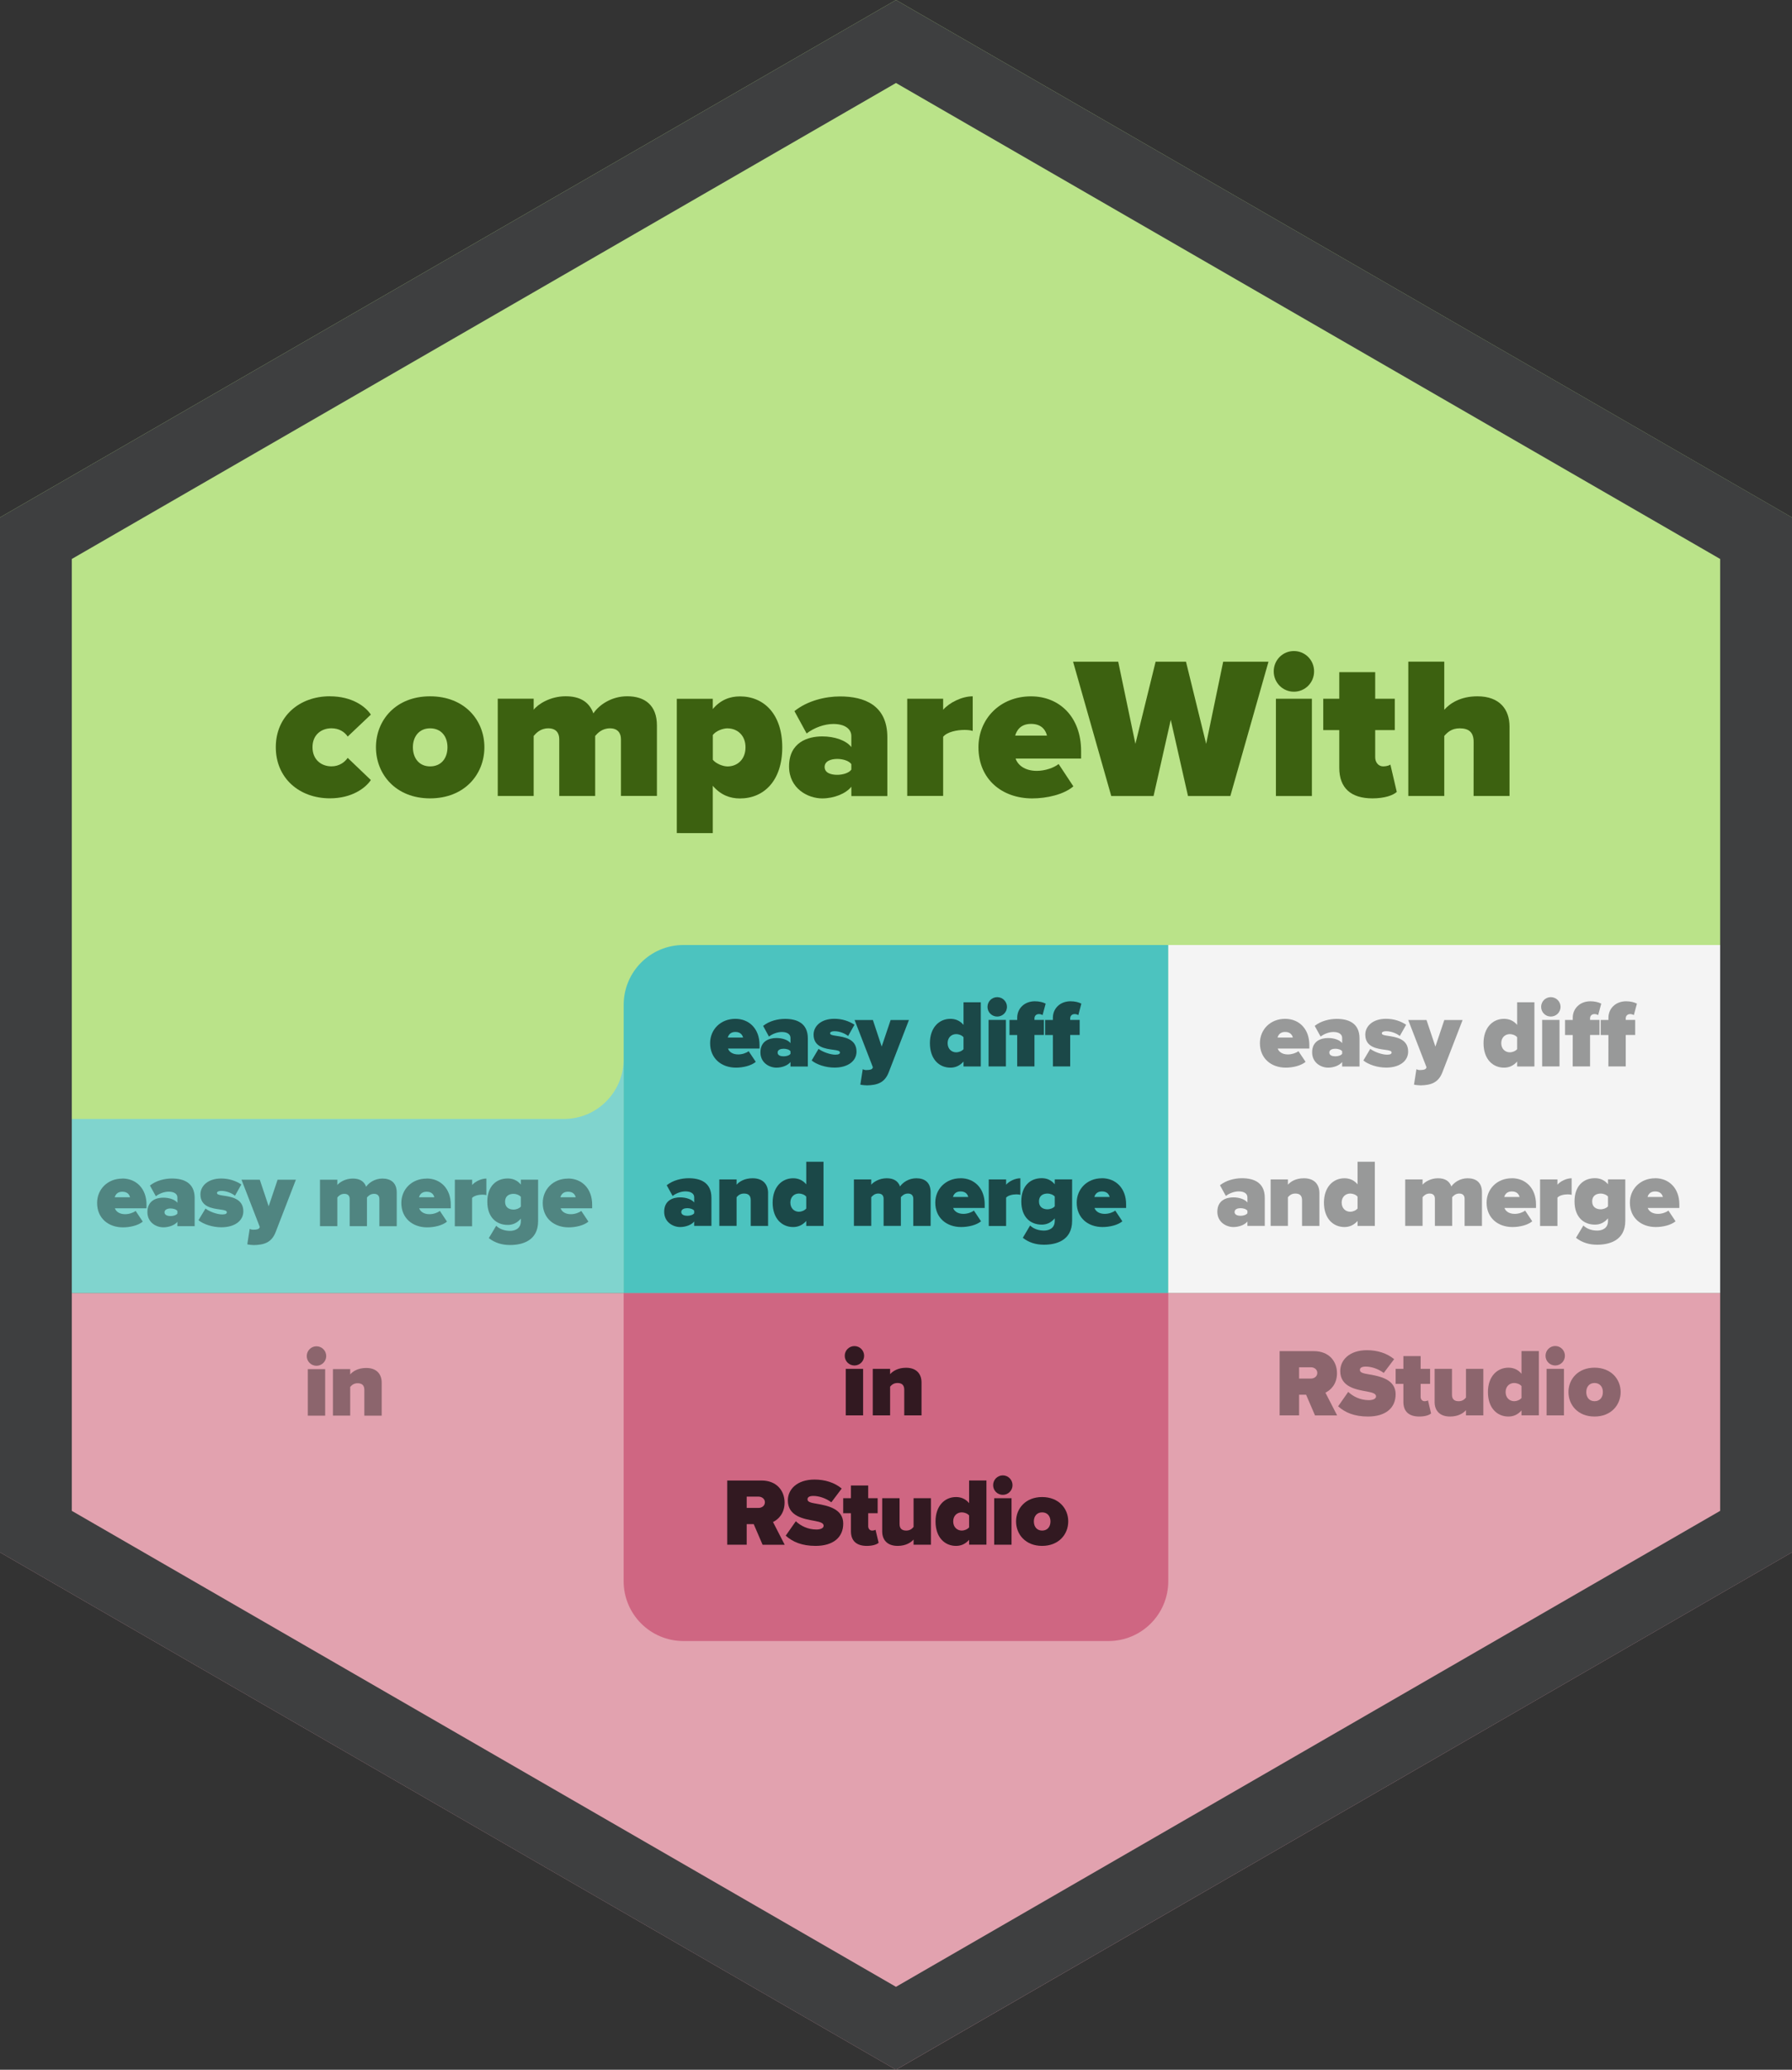 <?xml version="1.0" encoding="UTF-8" standalone="no"?>
<svg
   xmlns:dc="http://purl.org/dc/elements/1.1/"
   xmlns:cc="http://creativecommons.org/ns#"
   xmlns:rdf="http://www.w3.org/1999/02/22-rdf-syntax-ns#"
   xmlns:svg="http://www.w3.org/2000/svg"
   xmlns="http://www.w3.org/2000/svg"
   id="svg1230"
   version="1.1"
   viewBox="0 0 43.995 50.8"
   height="50.8mm"
   width="43.995mm">
  <rect x="0" y="0" width="43.995" height="50.8" fill="#333333" stroke="none"/>
  <defs
     id="defs1224" />
  <g
     transform="translate(315.307,110.156)"
     id="layer1">
    <path
       style="fill:#bae389;fill-opacity:1;fill-rule:nonzero;stroke:none;stroke-width:0.353"
       d="m -293.31,-110.156 -21.998,12.7 v 19.035 h 43.991 l 0.003,-19.035 z m 0,0"
       id="path412" />
    <path
       style="fill:#e2a2af;fill-opacity:1;fill-rule:nonzero;stroke:none;stroke-width:0.353"
       d="m -315.307,-78.421 v 6.365 l 21.998,12.7 21.996,-12.7 -0.003,-6.365 z m 0,0"
       id="path414" />
    <path
       style="fill:#cf6682;fill-opacity:1;fill-rule:nonzero;stroke:none;stroke-width:0.353"
       d="m -299.996,-78.421 v 7.073 c 0,0.812 0.657,1.469 1.469,1.469 h 10.433 c 0.812,0 1.469,-0.657 1.469,-1.469 v -7.073 z m 0,0"
       id="path416" />
    <path
       style="fill:#4cc3bf;fill-opacity:1;fill-rule:nonzero;stroke:none;stroke-width:0.353"
       d="m -286.625,-86.962 h -11.902 c -0.812,0 -1.468,0.657 -1.468,1.468 v 7.073 h 13.37 z m 0,0"
       id="path418" />
    <path
       style="fill:#f4f4f4;fill-opacity:1;fill-rule:nonzero;stroke:none;stroke-width:0.353"
       d="m -286.625,-86.962 v 8.541 h 15.309 v -8.541 z m 0,0"
       id="path420" />
    <path
       style="fill:#80d4ce;fill-opacity:1;fill-rule:nonzero;stroke:none;stroke-width:0.353"
       d="m -301.463,-82.692 h -13.844 v 4.271 h 15.311 v -5.74 c 0,0.812 -0.657,1.469 -1.468,1.469"
       id="path422" />
    <g
       style="stroke:none;fill:#3c6110;fill-opacity:1"
       id="g2320">
      <path
         id="path424"
         d="m -307.208,-93.066 c 0.539,0 0.874,0.247 1.006,0.449 l -0.569,0.539 c -0.074,-0.113 -0.211,-0.203 -0.398,-0.203 -0.249,0 -0.466,0.158 -0.466,0.464 0,0.306 0.216,0.47 0.466,0.47 0.187,0 0.324,-0.099 0.398,-0.208 l 0.569,0.544 c -0.132,0.197 -0.467,0.449 -1.006,0.449 -0.75,0 -1.328,-0.495 -1.328,-1.255 0,-0.757 0.579,-1.25 1.328,-1.25"
         style="fill:#3c6110;fill-opacity:1;fill-rule:nonzero;stroke:none;stroke-width:0.353" />
      <path
         id="path426"
         d="m -304.321,-91.816 c 0,-0.262 -0.152,-0.464 -0.427,-0.464 -0.269,0 -0.422,0.203 -0.422,0.464 0,0.267 0.153,0.47 0.422,0.47 0.276,0 0.427,-0.203 0.427,-0.47 m -1.756,0 c 0,-0.667 0.491,-1.25 1.328,-1.25 0.845,0 1.334,0.583 1.334,1.25 0,0.667 -0.489,1.255 -1.334,1.255 -0.838,0 -1.328,-0.588 -1.328,-1.255"
         style="fill:#3c6110;fill-opacity:1;fill-rule:nonzero;stroke:none;stroke-width:0.353" />
      <path
         id="path428"
         d="m -300.062,-92.013 c 0,-0.143 -0.073,-0.267 -0.269,-0.267 -0.196,0 -0.305,0.119 -0.364,0.187 v 1.473 h -0.882 v -1.393 c 0,-0.143 -0.069,-0.267 -0.27,-0.267 -0.192,0 -0.299,0.119 -0.358,0.187 v 1.473 h -0.882 v -2.387 h 0.882 v 0.271 c 0.103,-0.134 0.402,-0.331 0.785,-0.331 0.333,0 0.573,0.123 0.681,0.42 0.138,-0.208 0.446,-0.42 0.83,-0.42 0.435,0 0.73,0.222 0.73,0.717 v 1.729 h -0.883 z m 0,0"
         style="fill:#3c6110;fill-opacity:1;fill-rule:nonzero;stroke:none;stroke-width:0.353" />
      <path
         id="path430"
         d="m -297.445,-92.28 c -0.112,0 -0.28,0.059 -0.362,0.163 v 0.608 c 0.079,0.099 0.251,0.164 0.362,0.164 0.236,0 0.441,-0.168 0.441,-0.47 0,-0.296 -0.205,-0.464 -0.441,-0.464 m -1.246,2.57 v -3.296 h 0.883 v 0.252 c 0.192,-0.227 0.422,-0.311 0.667,-0.311 0.588,0 1.039,0.434 1.039,1.25 0,0.82 -0.451,1.255 -1.039,1.255 -0.245,0 -0.471,-0.084 -0.667,-0.311 v 1.162 z m 0,0"
         style="fill:#3c6110;fill-opacity:1;fill-rule:nonzero;stroke:none;stroke-width:0.353" />
      <path
         id="path432"
         d="m -294.406,-91.401 c -0.058,-0.084 -0.211,-0.128 -0.347,-0.128 -0.147,0 -0.309,0.05 -0.309,0.197 0,0.149 0.161,0.193 0.309,0.193 0.136,0 0.289,-0.044 0.347,-0.128 z m 0,0.554 c -0.132,0.168 -0.422,0.287 -0.715,0.287 -0.353,0 -0.814,-0.243 -0.814,-0.785 0,-0.594 0.462,-0.737 0.814,-0.737 0.309,0 0.588,0.099 0.715,0.262 v -0.271 c 0,-0.168 -0.152,-0.296 -0.441,-0.296 -0.22,0 -0.47,0.09 -0.657,0.233 l -0.299,-0.548 c 0.32,-0.258 0.761,-0.361 1.119,-0.361 0.588,0 1.162,0.207 1.162,1.003 v 1.443 h -0.883 z m 0,0"
         style="fill:#3c6110;fill-opacity:1;fill-rule:nonzero;stroke:none;stroke-width:0.353" />
      <path
         id="path434"
         d="m -293.034,-93.006 h 0.882 v 0.271 c 0.147,-0.172 0.456,-0.331 0.726,-0.331 v 0.85 c -0.044,-0.015 -0.117,-0.025 -0.201,-0.025 -0.186,0 -0.427,0.048 -0.525,0.168 v 1.452 h -0.882 z m 0,0"
         style="fill:#3c6110;fill-opacity:1;fill-rule:nonzero;stroke:none;stroke-width:0.353" />
      <path
         id="path436"
         d="m -290.383,-92.102 h 0.78 c -0.025,-0.103 -0.107,-0.287 -0.391,-0.287 -0.27,0 -0.358,0.178 -0.389,0.287 m 0.389,-0.963 c 0.696,0 1.229,0.504 1.229,1.344 v 0.183 h -1.608 c 0.05,0.153 0.22,0.302 0.52,0.302 0.201,0 0.418,-0.074 0.536,-0.168 l 0.362,0.548 c -0.236,0.203 -0.657,0.296 -1.01,0.296 -0.741,0 -1.32,-0.47 -1.32,-1.255 0,-0.692 0.525,-1.25 1.291,-1.25"
         style="fill:#3c6110;fill-opacity:1;fill-rule:nonzero;stroke:none;stroke-width:0.353" />
      <path
         id="path438"
         d="m -286.564,-92.488 -0.422,1.869 h -1.039 l -0.937,-3.296 h 1.108 l 0.422,2.016 0.496,-2.016 h 0.746 l 0.495,2.016 0.418,-2.016 h 1.112 l -0.936,3.296 h -1.04 z m 0,0"
         style="fill:#3c6110;fill-opacity:1;fill-rule:nonzero;stroke:none;stroke-width:0.353" />
      <path
         id="path440"
         d="m -283.982,-93.006 h 0.883 v 2.387 h -0.883 z m -0.054,-0.672 c 0,-0.277 0.22,-0.499 0.495,-0.499 0.276,0 0.496,0.222 0.496,0.499 0,0.277 -0.22,0.499 -0.496,0.499 -0.274,0 -0.495,-0.222 -0.495,-0.499"
         style="fill:#3c6110;fill-opacity:1;fill-rule:nonzero;stroke:none;stroke-width:0.353" />
      <path
         id="path442"
         d="m -282.427,-91.311 v -0.925 h -0.393 v -0.77 h 0.393 v -0.653 h 0.882 v 0.653 h 0.481 v 0.77 h -0.481 v 0.667 c 0,0.124 0.079,0.223 0.197,0.223 0.079,0 0.156,-0.025 0.176,-0.045 l 0.157,0.672 c -0.094,0.084 -0.299,0.158 -0.598,0.158 -0.525,0 -0.814,-0.252 -0.814,-0.751"
         style="fill:#3c6110;fill-opacity:1;fill-rule:nonzero;stroke:none;stroke-width:0.353" />
      <path
         id="path444"
         d="m -279.128,-91.949 c 0,-0.247 -0.132,-0.331 -0.343,-0.331 -0.201,0 -0.305,0.103 -0.378,0.187 v 1.473 h -0.883 v -3.296 h 0.883 v 1.181 c 0.138,-0.158 0.397,-0.331 0.814,-0.331 0.548,0 0.788,0.325 0.788,0.741 v 1.705 h -0.882 z m 0,0"
         style="fill:#3c6110;fill-opacity:1;fill-rule:nonzero;stroke:none;stroke-width:0.353" />
    </g>
    <g
       style="stroke:none;fill:#1b4848;fill-opacity:1"
       id="g2338">
      <path
         id="path1846"
         d="m -298.264,-80.441 c -0.029,-0.04 -0.102,-0.062 -0.168,-0.062 -0.07,0 -0.149,0.023 -0.149,0.095 0,0.07 0.079,0.092 0.149,0.092 0.066,0 0.139,-0.022 0.168,-0.062 z m 0,0.265 c -0.063,0.081 -0.204,0.136 -0.346,0.136 -0.169,0 -0.391,-0.116 -0.391,-0.375 0,-0.284 0.222,-0.353 0.391,-0.353 0.149,0 0.284,0.048 0.346,0.125 v -0.13 c 0,-0.08 -0.073,-0.142 -0.214,-0.142 -0.106,0 -0.226,0.043 -0.316,0.112 l -0.145,-0.263 c 0.154,-0.123 0.367,-0.172 0.539,-0.172 0.284,0 0.559,0.099 0.559,0.48 v 0.69 h -0.424 z m 0,0"
         style="clip-rule:nonzero;fill:#1b4848;fill-opacity:1;fill-rule:nonzero;stroke:none;stroke-width:0.353" />
      <path
         style="fill:#1b4848;fill-opacity:1;fill-rule:nonzero;stroke:none;stroke-width:0.353"
         d="m -296.876,-80.699 c 0,-0.119 -0.063,-0.163 -0.165,-0.163 -0.097,0 -0.146,0.05 -0.182,0.09 v 0.704 h -0.424 v -1.141 h 0.424 v 0.13 c 0.066,-0.076 0.192,-0.158 0.393,-0.158 0.265,0 0.38,0.161 0.38,0.36 v 0.81 h -0.426 z m 0,0"
         id="path1850" />
      <path
         id="path1852"
         d="m -295.513,-80.786 c -0.041,-0.05 -0.121,-0.076 -0.178,-0.076 -0.116,0 -0.212,0.08 -0.212,0.222 0,0.142 0.097,0.225 0.212,0.225 0.057,0 0.136,-0.029 0.178,-0.079 z m 0,0.597 c -0.098,0.109 -0.207,0.149 -0.322,0.149 -0.276,0 -0.503,-0.207 -0.503,-0.599 0,-0.378 0.222,-0.598 0.503,-0.598 0.116,0 0.232,0.04 0.322,0.149 v -0.555 h 0.424 v 1.576 h -0.424 z m 0,0"
         style="clip-rule:nonzero;fill:#1b4848;fill-opacity:1;fill-rule:nonzero;stroke:none;stroke-width:0.353" />
      <path
         style="fill:#1b4848;fill-opacity:1;fill-rule:nonzero;stroke:none;stroke-width:0.353"
         d="m -292.885,-80.735 c 0,-0.068 -0.035,-0.127 -0.13,-0.127 -0.094,0 -0.146,0.057 -0.175,0.09 v 0.704 h -0.424 v -0.667 c 0,-0.068 -0.033,-0.127 -0.131,-0.127 -0.092,0 -0.143,0.057 -0.172,0.09 v 0.704 h -0.426 v -1.141 h 0.426 v 0.13 c 0.05,-0.063 0.194,-0.158 0.379,-0.158 0.16,0 0.276,0.059 0.328,0.201 0.066,-0.099 0.215,-0.201 0.4,-0.201 0.209,0 0.351,0.106 0.351,0.343 v 0.827 h -0.426 z m 0,0"
         id="path1856" />
      <path
         style="fill:#1b4848;fill-opacity:1;fill-rule:nonzero;stroke:none;stroke-width:0.353"
         d="m -291.911,-80.778 h 0.375 c -0.011,-0.05 -0.052,-0.136 -0.189,-0.136 -0.13,0 -0.172,0.085 -0.186,0.136 m 0.186,-0.46 c 0.336,0 0.593,0.241 0.593,0.642 v 0.088 h -0.774 c 0.023,0.073 0.106,0.145 0.251,0.145 0.097,0 0.201,-0.036 0.258,-0.081 l 0.175,0.263 c -0.114,0.096 -0.317,0.141 -0.488,0.141 -0.356,0 -0.635,-0.223 -0.635,-0.599 0,-0.331 0.254,-0.598 0.621,-0.598"
         id="path1858" />
      <path
         style="fill:#1b4848;fill-opacity:1;fill-rule:nonzero;stroke:none;stroke-width:0.353"
         d="m -291.032,-81.209 h 0.426 v 0.13 c 0.07,-0.083 0.219,-0.158 0.35,-0.158 v 0.407 c -0.022,-0.007 -0.058,-0.012 -0.098,-0.012 -0.09,0 -0.205,0.025 -0.252,0.081 v 0.695 h -0.426 z m 0,0"
         id="path1860" />
      <path
         id="path1862"
         d="m -289.412,-80.789 c -0.04,-0.047 -0.12,-0.073 -0.175,-0.073 -0.116,0 -0.212,0.054 -0.212,0.193 0,0.139 0.097,0.194 0.212,0.194 0.055,0 0.135,-0.026 0.175,-0.073 z m -0.605,0.711 c 0.088,0.087 0.218,0.125 0.34,0.125 0.099,0 0.265,-0.039 0.265,-0.238 v -0.062 c -0.097,0.112 -0.203,0.154 -0.321,0.154 -0.274,0 -0.5,-0.181 -0.5,-0.571 0,-0.38 0.219,-0.569 0.5,-0.569 0.119,0 0.229,0.04 0.321,0.149 v -0.12 h 0.426 v 1.018 c 0,0.493 -0.407,0.586 -0.69,0.586 -0.196,0 -0.371,-0.052 -0.52,-0.17 z m 0,0"
         style="clip-rule:nonzero;fill:#1b4848;fill-opacity:1;fill-rule:nonzero;stroke:none;stroke-width:0.353" />
      <path
         id="path1866"
         d="m -288.44,-80.778 h 0.375 c -0.011,-0.05 -0.051,-0.136 -0.189,-0.136 -0.13,0 -0.172,0.085 -0.186,0.136 m 0.186,-0.46 c 0.336,0 0.594,0.241 0.594,0.642 v 0.088 h -0.776 c 0.023,0.073 0.106,0.145 0.251,0.145 0.097,0 0.201,-0.036 0.258,-0.081 l 0.175,0.263 c -0.113,0.096 -0.317,0.141 -0.486,0.141 -0.357,0 -0.635,-0.223 -0.635,-0.599 0,-0.331 0.252,-0.598 0.62,-0.598"
         style="clip-rule:nonzero;fill:#1b4848;fill-opacity:1;fill-rule:nonzero;stroke:none;stroke-width:0.353" />
    </g>
    <g
       style="stroke:none;fill:#1b4848;fill-opacity:1"
       id="g2354">
      <path
         id="path1620"
         d="m -297.44,-84.69 h 0.376 c -0.012,-0.05 -0.052,-0.138 -0.189,-0.138 -0.131,0 -0.172,0.085 -0.187,0.138 m 0.187,-0.46 c 0.335,0 0.593,0.24 0.593,0.642 v 0.087 h -0.774 c 0.023,0.074 0.106,0.145 0.251,0.145 0.097,0 0.2,-0.036 0.256,-0.08 l 0.175,0.262 c -0.113,0.096 -0.316,0.142 -0.486,0.142 -0.357,0 -0.635,-0.225 -0.635,-0.601 0,-0.331 0.252,-0.597 0.621,-0.597"
         style="clip-rule:nonzero;fill:#1b4848;fill-opacity:1;fill-rule:nonzero;stroke:none;stroke-width:0.353" />
      <path
         style="fill:#1b4848;fill-opacity:1;fill-rule:nonzero;stroke:none;stroke-width:0.353"
         d="m -295.9,-84.355 c -0.028,-0.04 -0.101,-0.061 -0.167,-0.061 -0.072,0 -0.149,0.023 -0.149,0.094 0,0.072 0.077,0.092 0.149,0.092 0.066,0 0.139,-0.021 0.167,-0.061 z m 0,0.265 c -0.063,0.081 -0.203,0.138 -0.345,0.138 -0.171,0 -0.393,-0.116 -0.393,-0.376 0,-0.282 0.222,-0.351 0.393,-0.351 0.149,0 0.284,0.047 0.345,0.125 v -0.13 c 0,-0.081 -0.073,-0.143 -0.212,-0.143 -0.106,0 -0.227,0.043 -0.317,0.112 l -0.143,-0.262 c 0.153,-0.123 0.365,-0.172 0.539,-0.172 0.282,0 0.559,0.099 0.559,0.48 v 0.689 h -0.426 z m 0,0"
         id="path1624" />
      <path
         style="fill:#1b4848;fill-opacity:1;fill-rule:nonzero;stroke:none;stroke-width:0.353"
         d="m -295.211,-84.413 c 0.09,0.07 0.284,0.143 0.411,0.143 0.088,0 0.114,-0.023 0.114,-0.054 0,-0.039 -0.052,-0.052 -0.161,-0.066 -0.192,-0.026 -0.486,-0.062 -0.486,-0.372 0,-0.205 0.179,-0.389 0.511,-0.389 0.19,0 0.361,0.058 0.493,0.146 l -0.156,0.276 c -0.072,-0.058 -0.204,-0.117 -0.336,-0.117 -0.061,0 -0.106,0.017 -0.106,0.05 0,0.033 0.033,0.047 0.146,0.063 0.192,0.029 0.502,0.069 0.502,0.387 0,0.227 -0.204,0.393 -0.542,0.393 -0.211,0 -0.437,-0.073 -0.559,-0.175 z m 0,0"
         id="path1626" />
      <path
         id="path1628"
         d="m -294.036,-83.893 c 0.083,0 0.135,-0.014 0.149,-0.045 l 0.01,-0.023 -0.449,-1.16 h 0.449 l 0.216,0.652 0.22,-0.652 h 0.449 l -0.496,1.283 c -0.102,0.265 -0.291,0.314 -0.532,0.321 -0.03,0 -0.125,-0.007 -0.165,-0.018 l 0.059,-0.379 c 0.026,0.015 0.061,0.022 0.09,0.022"
         style="clip-rule:nonzero;fill:#1b4848;fill-opacity:1;fill-rule:nonzero;stroke:none;stroke-width:0.353" />
      <path
         id="path1632"
         d="m -291.652,-84.699 c -0.041,-0.05 -0.121,-0.076 -0.178,-0.076 -0.116,0 -0.212,0.08 -0.212,0.222 0,0.142 0.097,0.225 0.212,0.225 0.057,0 0.136,-0.028 0.178,-0.077 z m 0,0.598 c -0.098,0.109 -0.207,0.149 -0.322,0.149 -0.276,0 -0.503,-0.208 -0.503,-0.601 0,-0.378 0.222,-0.597 0.503,-0.597 0.116,0 0.232,0.04 0.322,0.149 v -0.555 h 0.424 v 1.575 h -0.424 z m 0,0"
         style="clip-rule:nonzero;fill:#1b4848;fill-opacity:1;fill-rule:nonzero;stroke:none;stroke-width:0.353" />
      <path
         id="path1636"
         d="m -291.037,-85.123 h 0.426 v 1.141 h -0.426 z m -0.026,-0.321 c 0,-0.132 0.106,-0.238 0.238,-0.238 0.132,0 0.24,0.106 0.24,0.238 0,0.132 -0.107,0.238 -0.24,0.238 -0.132,0 -0.238,-0.106 -0.238,-0.238"
         style="clip-rule:nonzero;fill:#1b4848;fill-opacity:1;fill-rule:nonzero;stroke:none;stroke-width:0.353" />
      <path
         id="path1640"
         d="m -289.458,-84.753 h -0.189 v -0.369 h 0.189 v -0.052 c 0,-0.236 0.182,-0.407 0.434,-0.407 0.109,0 0.204,0.025 0.265,0.058 l -0.074,0.282 c -0.026,-0.017 -0.059,-0.026 -0.091,-0.026 -0.063,0 -0.109,0.041 -0.109,0.107 v 0.037 h 0.233 v 0.369 h -0.233 v 0.772 h -0.424 z m -0.876,0 h -0.189 v -0.369 h 0.189 v -0.052 c 0,-0.236 0.182,-0.407 0.434,-0.407 0.109,0 0.204,0.025 0.265,0.058 l -0.076,0.282 c -0.026,-0.017 -0.059,-0.026 -0.09,-0.026 -0.063,0 -0.109,0.041 -0.109,0.107 v 0.037 h 0.232 v 0.369 h -0.232 v 0.772 h -0.424 z m 0,0"
         style="clip-rule:nonzero;fill:#1b4848;fill-opacity:1;fill-rule:nonzero;stroke:none;stroke-width:0.353" />
    </g>
    <g
       style="stroke:none;fill:#321921;fill-opacity:1"
       id="g2360">
      <path
         id="path1810"
         d="m -294.543,-76.559 h 0.426 v 1.141 h -0.426 z m -0.025,-0.321 c 0,-0.132 0.106,-0.238 0.238,-0.238 0.132,0 0.238,0.106 0.238,0.238 0,0.132 -0.106,0.238 -0.238,0.238 -0.132,0 -0.238,-0.106 -0.238,-0.238"
         style="clip-rule:nonzero;fill:#321921;fill-opacity:1;fill-rule:nonzero;stroke:none;stroke-width:0.353" />
      <path
         style="fill:#321921;fill-opacity:1;fill-rule:nonzero;stroke:none;stroke-width:0.353"
         d="m -293.107,-76.048 c 0,-0.119 -0.065,-0.164 -0.165,-0.164 -0.098,0 -0.147,0.05 -0.182,0.09 v 0.704 h -0.426 v -1.141 h 0.426 v 0.13 c 0.066,-0.074 0.192,-0.157 0.391,-0.157 0.265,0 0.38,0.16 0.38,0.358 v 0.81 h -0.424 z m 0,0"
         id="path1814" />
    </g>
    <g
       style="stroke:none;fill:#321921;fill-opacity:1"
       id="g2376">
      <path
         id="path1718-6"
         d="m -296.684,-73.423 h -0.291 v 0.277 h 0.291 c 0.08,0 0.156,-0.052 0.156,-0.139 0,-0.085 -0.076,-0.138 -0.156,-0.138 m -0.119,0.674 h -0.172 v 0.506 h -0.478 v -1.576 h 0.842 c 0.368,0 0.566,0.247 0.566,0.542 0,0.271 -0.158,0.416 -0.284,0.477 l 0.287,0.558 h -0.543 z m 0,0"
         style="clip-rule:nonzero;fill:#321921;fill-opacity:1;fill-rule:nonzero;stroke:none;stroke-width:0.353" />
      <path
         id="path1722-7"
         d="m -295.769,-72.819 c 0.119,0.113 0.295,0.203 0.508,0.203 0.09,0 0.175,-0.03 0.175,-0.092 0,-0.061 -0.066,-0.092 -0.222,-0.12 -0.26,-0.047 -0.657,-0.109 -0.657,-0.503 0,-0.267 0.222,-0.511 0.655,-0.511 0.258,0 0.489,0.073 0.668,0.22 l -0.255,0.338 c -0.138,-0.105 -0.314,-0.156 -0.44,-0.156 -0.119,0 -0.145,0.043 -0.145,0.083 0,0.061 0.065,0.083 0.233,0.11 0.259,0.045 0.644,0.121 0.644,0.485 0,0.347 -0.256,0.548 -0.679,0.548 -0.336,0 -0.565,-0.099 -0.733,-0.251 z m 0,0"
         style="clip-rule:nonzero;fill:#321921;fill-opacity:1;fill-rule:nonzero;stroke:none;stroke-width:0.353" />
      <path
         id="path1726-5"
         d="m -294.416,-72.574 v -0.442 h -0.19 v -0.368 h 0.19 v -0.313 h 0.424 v 0.313 h 0.232 v 0.368 h -0.232 v 0.32 c 0,0.059 0.039,0.106 0.095,0.106 0.037,0 0.076,-0.012 0.085,-0.021 l 0.076,0.321 c -0.045,0.04 -0.145,0.076 -0.289,0.076 -0.252,0 -0.391,-0.121 -0.391,-0.36"
         style="clip-rule:nonzero;fill:#321921;fill-opacity:1;fill-rule:nonzero;stroke:none;stroke-width:0.353" />
      <path
         id="path1730-3"
         d="m -292.878,-72.37 c -0.065,0.073 -0.19,0.156 -0.391,0.156 -0.265,0 -0.379,-0.158 -0.379,-0.354 v -0.816 h 0.426 v 0.633 c 0,0.116 0.062,0.161 0.165,0.161 0.095,0 0.145,-0.05 0.179,-0.09 v -0.704 h 0.426 v 1.141 h -0.426 z m 0,0"
         style="clip-rule:nonzero;fill:#321921;fill-opacity:1;fill-rule:nonzero;stroke:none;stroke-width:0.353" />
      <path
         id="path1734-5"
         d="m -291.515,-72.961 c -0.04,-0.05 -0.12,-0.076 -0.178,-0.076 -0.116,0 -0.212,0.08 -0.212,0.222 0,0.142 0.097,0.225 0.212,0.225 0.058,0 0.138,-0.029 0.178,-0.079 z m 0,0.598 c -0.097,0.109 -0.205,0.149 -0.321,0.149 -0.277,0 -0.503,-0.208 -0.503,-0.601 0,-0.378 0.222,-0.598 0.503,-0.598 0.116,0 0.232,0.04 0.321,0.15 v -0.557 h 0.426 v 1.576 h -0.426 z m 0,0"
         style="clip-rule:nonzero;fill:#321921;fill-opacity:1;fill-rule:nonzero;stroke:none;stroke-width:0.353" />
      <path
         id="path1738-6"
         d="m -290.899,-73.384 h 0.426 v 1.141 h -0.426 z m -0.026,-0.321 c 0,-0.132 0.106,-0.24 0.238,-0.24 0.132,0 0.238,0.107 0.238,0.24 0,0.132 -0.106,0.238 -0.238,0.238 -0.132,0 -0.238,-0.106 -0.238,-0.238"
         style="clip-rule:nonzero;fill:#321921;fill-opacity:1;fill-rule:nonzero;stroke:none;stroke-width:0.353" />
      <path
         id="path1742-2"
         d="m -289.517,-72.815 c 0,-0.125 -0.073,-0.222 -0.205,-0.222 -0.13,0 -0.203,0.096 -0.203,0.222 0,0.128 0.073,0.225 0.203,0.225 0.132,0 0.205,-0.096 0.205,-0.225 m -0.845,0 c 0,-0.318 0.236,-0.598 0.639,-0.598 0.407,0 0.642,0.28 0.642,0.598 0,0.32 -0.236,0.601 -0.642,0.601 -0.404,0 -0.639,-0.281 -0.639,-0.601"
         style="clip-rule:nonzero;fill:#321921;fill-opacity:1;fill-rule:nonzero;stroke:none;stroke-width:0.353" />
    </g>
    <g
       style="stroke:none;fill:#989999;fill-opacity:1"
       id="g2394">
      <path
         id="path1784"
         d="m -284.682,-80.441 c -0.029,-0.04 -0.102,-0.062 -0.168,-0.062 -0.07,0 -0.147,0.023 -0.147,0.095 0,0.07 0.077,0.092 0.147,0.092 0.066,0 0.139,-0.022 0.168,-0.062 z m 0,0.265 c -0.063,0.081 -0.203,0.136 -0.345,0.136 -0.171,0 -0.393,-0.116 -0.393,-0.375 0,-0.284 0.222,-0.353 0.393,-0.353 0.149,0 0.282,0.048 0.345,0.125 v -0.13 c 0,-0.08 -0.073,-0.142 -0.212,-0.142 -0.106,0 -0.227,0.043 -0.317,0.112 l -0.145,-0.263 c 0.154,-0.123 0.367,-0.172 0.539,-0.172 0.284,0 0.561,0.099 0.561,0.48 v 0.69 h -0.426 z m 0,0"
         style="clip-rule:nonzero;fill:#989999;fill-opacity:1;fill-rule:nonzero;stroke:none;stroke-width:0.353" />
      <path
         style="fill:#989999;fill-opacity:1;fill-rule:nonzero;stroke:none;stroke-width:0.353"
         d="m -283.341,-80.699 c 0,-0.119 -0.063,-0.163 -0.165,-0.163 -0.097,0 -0.146,0.05 -0.182,0.09 v 0.704 h -0.424 v -1.141 h 0.424 v 0.13 c 0.066,-0.076 0.192,-0.158 0.393,-0.158 0.265,0 0.38,0.161 0.38,0.36 v 0.81 h -0.426 z m 0,0"
         id="path1788" />
      <path
         id="path1790"
         d="m -281.978,-80.786 c -0.041,-0.05 -0.121,-0.076 -0.178,-0.076 -0.116,0 -0.212,0.08 -0.212,0.222 0,0.142 0.097,0.225 0.212,0.225 0.057,0 0.136,-0.029 0.178,-0.079 z m 0,0.597 c -0.098,0.109 -0.207,0.149 -0.322,0.149 -0.276,0 -0.503,-0.207 -0.503,-0.599 0,-0.378 0.222,-0.598 0.503,-0.598 0.116,0 0.232,0.04 0.322,0.149 v -0.555 h 0.424 v 1.576 h -0.424 z m 0,0"
         style="clip-rule:nonzero;fill:#989999;fill-opacity:1;fill-rule:nonzero;stroke:none;stroke-width:0.353" />
      <path
         style="fill:#989999;fill-opacity:1;fill-rule:nonzero;stroke:none;stroke-width:0.353"
         d="m -279.35,-80.735 c 0,-0.068 -0.035,-0.127 -0.13,-0.127 -0.094,0 -0.146,0.057 -0.175,0.09 v 0.704 h -0.424 v -0.667 c 0,-0.068 -0.033,-0.127 -0.131,-0.127 -0.092,0 -0.143,0.057 -0.172,0.09 v 0.704 h -0.426 v -1.141 h 0.426 v 0.13 c 0.05,-0.063 0.194,-0.158 0.379,-0.158 0.16,0 0.276,0.059 0.328,0.201 0.066,-0.099 0.215,-0.201 0.4,-0.201 0.209,0 0.351,0.106 0.351,0.343 v 0.827 h -0.426 z m 0,0"
         id="path1794" />
      <path
         style="fill:#989999;fill-opacity:1;fill-rule:nonzero;stroke:none;stroke-width:0.353"
         d="m -278.377,-80.778 h 0.376 c -0.012,-0.05 -0.052,-0.136 -0.189,-0.136 -0.131,0 -0.172,0.085 -0.187,0.136 m 0.187,-0.46 c 0.335,0 0.593,0.241 0.593,0.642 v 0.088 h -0.774 c 0.023,0.073 0.106,0.145 0.251,0.145 0.097,0 0.2,-0.036 0.256,-0.081 l 0.175,0.263 c -0.113,0.096 -0.316,0.141 -0.486,0.141 -0.357,0 -0.635,-0.223 -0.635,-0.599 0,-0.331 0.252,-0.598 0.621,-0.598"
         id="path1796" />
      <path
         style="fill:#989999;fill-opacity:1;fill-rule:nonzero;stroke:none;stroke-width:0.353"
         d="m -277.497,-81.209 h 0.426 v 0.13 c 0.07,-0.083 0.219,-0.158 0.349,-0.158 v 0.407 c -0.021,-0.007 -0.057,-0.012 -0.097,-0.012 -0.09,0 -0.205,0.025 -0.252,0.081 v 0.695 h -0.426 z m 0,0"
         id="path1798" />
      <path
         id="path1800"
         d="m -275.829,-80.789 c -0.041,-0.047 -0.121,-0.073 -0.175,-0.073 -0.116,0 -0.214,0.054 -0.214,0.193 0,0.139 0.098,0.194 0.214,0.194 0.054,0 0.134,-0.026 0.175,-0.073 z m -0.605,0.711 c 0.087,0.087 0.216,0.125 0.339,0.125 0.101,0 0.266,-0.039 0.266,-0.238 v -0.062 c -0.098,0.112 -0.204,0.154 -0.322,0.154 -0.273,0 -0.5,-0.181 -0.5,-0.571 0,-0.38 0.219,-0.569 0.5,-0.569 0.119,0 0.23,0.04 0.322,0.149 v -0.12 h 0.424 v 1.018 c 0,0.493 -0.407,0.586 -0.69,0.586 -0.196,0 -0.371,-0.052 -0.52,-0.17 z m 0,0"
         style="clip-rule:nonzero;fill:#989999;fill-opacity:1;fill-rule:nonzero;stroke:none;stroke-width:0.353" />
      <path
         id="path1804"
         d="m -274.858,-80.778 h 0.376 c -0.012,-0.05 -0.052,-0.136 -0.189,-0.136 -0.131,0 -0.174,0.085 -0.187,0.136 m 0.187,-0.46 c 0.335,0 0.593,0.241 0.593,0.642 v 0.088 h -0.776 c 0.025,0.073 0.107,0.145 0.252,0.145 0.097,0 0.2,-0.036 0.256,-0.081 l 0.175,0.263 c -0.113,0.096 -0.317,0.141 -0.486,0.141 -0.357,0 -0.635,-0.223 -0.635,-0.599 0,-0.331 0.252,-0.598 0.622,-0.598"
         style="clip-rule:nonzero;fill:#989999;fill-opacity:1;fill-rule:nonzero;stroke:none;stroke-width:0.353" />
    </g>
    <g
       style="stroke:none;fill:#989999;fill-opacity:1"
       id="g2410">
      <path
         id="path1758"
         d="m -283.942,-84.69 h 0.375 c -0.011,-0.05 -0.051,-0.138 -0.189,-0.138 -0.13,0 -0.172,0.085 -0.186,0.138 m 0.186,-0.46 c 0.336,0 0.594,0.24 0.594,0.642 v 0.087 h -0.776 c 0.023,0.074 0.106,0.145 0.251,0.145 0.097,0 0.201,-0.036 0.258,-0.08 l 0.175,0.262 c -0.113,0.096 -0.317,0.142 -0.486,0.142 -0.357,0 -0.635,-0.225 -0.635,-0.601 0,-0.331 0.252,-0.597 0.62,-0.597"
         style="clip-rule:nonzero;fill:#989999;fill-opacity:1;fill-rule:nonzero;stroke:none;stroke-width:0.353" />
      <path
         style="fill:#989999;fill-opacity:1;fill-rule:nonzero;stroke:none;stroke-width:0.353"
         d="m -282.356,-84.355 c -0.029,-0.04 -0.102,-0.061 -0.168,-0.061 -0.07,0 -0.147,0.023 -0.147,0.094 0,0.072 0.077,0.092 0.147,0.092 0.066,0 0.139,-0.021 0.168,-0.061 z m 0,0.265 c -0.063,0.081 -0.203,0.138 -0.344,0.138 -0.171,0 -0.393,-0.116 -0.393,-0.376 0,-0.282 0.222,-0.351 0.393,-0.351 0.149,0 0.282,0.047 0.344,0.125 v -0.13 c 0,-0.081 -0.073,-0.143 -0.212,-0.143 -0.106,0 -0.227,0.043 -0.317,0.112 l -0.145,-0.262 c 0.154,-0.123 0.367,-0.172 0.539,-0.172 0.284,0 0.561,0.099 0.561,0.48 v 0.689 h -0.426 z m 0,0"
         id="path1762" />
      <path
         style="fill:#989999;fill-opacity:1;fill-rule:nonzero;stroke:none;stroke-width:0.353"
         d="m -281.666,-84.413 c 0.09,0.07 0.284,0.143 0.411,0.143 0.088,0 0.113,-0.023 0.113,-0.054 0,-0.039 -0.051,-0.052 -0.16,-0.066 -0.192,-0.026 -0.486,-0.062 -0.486,-0.372 0,-0.205 0.179,-0.389 0.51,-0.389 0.192,0 0.361,0.058 0.493,0.146 l -0.156,0.276 c -0.07,-0.058 -0.203,-0.117 -0.335,-0.117 -0.062,0 -0.106,0.017 -0.106,0.05 0,0.033 0.033,0.047 0.146,0.063 0.192,0.029 0.5,0.069 0.5,0.387 0,0.227 -0.203,0.393 -0.54,0.393 -0.211,0 -0.438,-0.073 -0.559,-0.175 z m 0,0"
         id="path1764" />
      <path
         id="path1766"
         d="m -280.444,-83.893 c 0.083,0 0.135,-0.014 0.149,-0.045 l 0.01,-0.023 -0.449,-1.16 h 0.449 l 0.218,0.652 0.219,-0.652 h 0.449 l -0.496,1.283 c -0.102,0.265 -0.291,0.314 -0.532,0.321 -0.03,0 -0.125,-0.007 -0.165,-0.018 l 0.059,-0.379 c 0.026,0.015 0.062,0.022 0.09,0.022"
         style="clip-rule:nonzero;fill:#989999;fill-opacity:1;fill-rule:nonzero;stroke:none;stroke-width:0.353" />
      <path
         id="path1770"
         d="m -278.06,-84.699 c -0.041,-0.05 -0.121,-0.076 -0.178,-0.076 -0.116,0 -0.212,0.08 -0.212,0.222 0,0.142 0.097,0.225 0.212,0.225 0.057,0 0.136,-0.028 0.178,-0.077 z m 0,0.598 c -0.098,0.109 -0.207,0.149 -0.322,0.149 -0.276,0 -0.503,-0.208 -0.503,-0.601 0,-0.378 0.222,-0.597 0.503,-0.597 0.116,0 0.232,0.04 0.322,0.149 v -0.555 h 0.424 v 1.575 h -0.424 z m 0,0"
         style="clip-rule:nonzero;fill:#989999;fill-opacity:1;fill-rule:nonzero;stroke:none;stroke-width:0.353" />
      <path
         id="path1774"
         d="m -277.446,-85.123 h 0.426 v 1.141 h -0.426 z m -0.025,-0.321 c 0,-0.132 0.105,-0.238 0.237,-0.238 0.132,0 0.24,0.106 0.24,0.238 0,0.132 -0.107,0.238 -0.24,0.238 -0.132,0 -0.237,-0.106 -0.237,-0.238"
         style="clip-rule:nonzero;fill:#989999;fill-opacity:1;fill-rule:nonzero;stroke:none;stroke-width:0.353" />
      <path
         id="path1778"
         d="m -275.819,-84.753 h -0.189 v -0.369 h 0.189 v -0.052 c 0,-0.236 0.183,-0.407 0.435,-0.407 0.109,0 0.204,0.025 0.265,0.058 l -0.076,0.282 c -0.026,-0.017 -0.059,-0.026 -0.09,-0.026 -0.063,0 -0.109,0.041 -0.109,0.107 v 0.037 h 0.232 v 0.369 h -0.232 v 0.772 h -0.426 z m -0.876,0 h -0.189 v -0.369 h 0.189 v -0.052 c 0,-0.236 0.182,-0.407 0.435,-0.407 0.107,0 0.203,0.025 0.265,0.058 l -0.076,0.282 c -0.026,-0.017 -0.059,-0.026 -0.09,-0.026 -0.065,0 -0.109,0.041 -0.109,0.107 v 0.037 h 0.232 v 0.369 h -0.232 v 0.772 h -0.426 z m 0,0"
         style="clip-rule:nonzero;fill:#989999;fill-opacity:1;fill-rule:nonzero;stroke:none;stroke-width:0.353" />
    </g>
    <g
       style="stroke:none;fill:#8c656d;fill-opacity:1"
       id="g2416">
      <path
         id="path1748"
         d="m -307.75,-76.552 h 0.426 v 1.141 h -0.426 z m -0.026,-0.321 c 0,-0.132 0.106,-0.24 0.238,-0.24 0.132,0 0.24,0.107 0.24,0.24 0,0.132 -0.107,0.238 -0.24,0.238 -0.132,0 -0.238,-0.106 -0.238,-0.238"
         style="clip-rule:nonzero;fill:#8c656d;fill-opacity:1;fill-rule:nonzero;stroke:none;stroke-width:0.353" />
      <path
         id="path1752"
         d="m -306.362,-76.043 c 0,-0.117 -0.063,-0.163 -0.165,-0.163 -0.097,0 -0.146,0.05 -0.182,0.09 v 0.704 h -0.424 v -1.141 h 0.424 v 0.13 c 0.066,-0.076 0.192,-0.158 0.393,-0.158 0.265,0 0.38,0.161 0.38,0.36 v 0.81 h -0.426 z m 0,0"
         style="clip-rule:nonzero;fill:#8c656d;fill-opacity:1;fill-rule:nonzero;stroke:none;stroke-width:0.353" />
    </g>
    <g
       style="stroke:none;fill:#8c656d;fill-opacity:1"
       id="g2432">
      <path
         id="path1718"
         d="m -283.122,-76.598 h -0.291 v 0.277 h 0.291 c 0.08,0 0.156,-0.052 0.156,-0.139 0,-0.085 -0.076,-0.138 -0.156,-0.138 m -0.119,0.674 h -0.172 v 0.506 h -0.478 v -1.576 h 0.842 c 0.368,0 0.566,0.247 0.566,0.542 0,0.271 -0.158,0.416 -0.284,0.477 l 0.287,0.558 h -0.543 z m 0,0"
         style="clip-rule:nonzero;fill:#8c656d;fill-opacity:1;fill-rule:nonzero;stroke:none;stroke-width:0.353" />
      <path
         id="path1722"
         d="m -282.207,-75.994 c 0.119,0.113 0.295,0.203 0.508,0.203 0.09,0 0.175,-0.03 0.175,-0.092 0,-0.061 -0.066,-0.092 -0.222,-0.12 -0.26,-0.047 -0.657,-0.109 -0.657,-0.503 0,-0.267 0.222,-0.511 0.655,-0.511 0.258,0 0.489,0.073 0.668,0.22 l -0.255,0.338 c -0.138,-0.105 -0.314,-0.156 -0.44,-0.156 -0.119,0 -0.145,0.043 -0.145,0.083 0,0.061 0.065,0.083 0.233,0.11 0.259,0.045 0.644,0.121 0.644,0.485 0,0.347 -0.256,0.548 -0.679,0.548 -0.336,0 -0.565,-0.099 -0.733,-0.251 z m 0,0"
         style="clip-rule:nonzero;fill:#8c656d;fill-opacity:1;fill-rule:nonzero;stroke:none;stroke-width:0.353" />
      <path
         id="path1726"
         d="m -280.853,-75.749 v -0.442 h -0.19 v -0.368 h 0.19 v -0.313 h 0.424 v 0.313 h 0.232 v 0.368 h -0.232 v 0.32 c 0,0.059 0.039,0.106 0.095,0.106 0.037,0 0.076,-0.012 0.085,-0.021 l 0.076,0.321 c -0.045,0.04 -0.145,0.076 -0.289,0.076 -0.252,0 -0.391,-0.121 -0.391,-0.36"
         style="clip-rule:nonzero;fill:#8c656d;fill-opacity:1;fill-rule:nonzero;stroke:none;stroke-width:0.353" />
      <path
         id="path1730"
         d="m -279.316,-75.545 c -0.065,0.073 -0.19,0.156 -0.391,0.156 -0.265,0 -0.379,-0.158 -0.379,-0.354 v -0.816 h 0.426 v 0.633 c 0,0.116 0.062,0.161 0.165,0.161 0.095,0 0.145,-0.05 0.179,-0.09 v -0.704 h 0.426 v 1.141 h -0.426 z m 0,0"
         style="clip-rule:nonzero;fill:#8c656d;fill-opacity:1;fill-rule:nonzero;stroke:none;stroke-width:0.353" />
      <path
         id="path1734"
         d="m -277.953,-76.136 c -0.04,-0.05 -0.12,-0.076 -0.178,-0.076 -0.116,0 -0.212,0.08 -0.212,0.222 0,0.142 0.097,0.225 0.212,0.225 0.058,0 0.138,-0.029 0.178,-0.079 z m 0,0.598 c -0.097,0.109 -0.205,0.149 -0.321,0.149 -0.277,0 -0.503,-0.208 -0.503,-0.601 0,-0.378 0.222,-0.598 0.503,-0.598 0.116,0 0.232,0.04 0.321,0.15 v -0.557 h 0.426 v 1.576 h -0.426 z m 0,0"
         style="clip-rule:nonzero;fill:#8c656d;fill-opacity:1;fill-rule:nonzero;stroke:none;stroke-width:0.353" />
      <path
         id="path1738"
         d="m -277.337,-76.559 h 0.426 v 1.141 h -0.426 z m -0.026,-0.321 c 0,-0.132 0.106,-0.24 0.238,-0.24 0.132,0 0.238,0.107 0.238,0.24 0,0.132 -0.106,0.238 -0.238,0.238 -0.132,0 -0.238,-0.106 -0.238,-0.238"
         style="clip-rule:nonzero;fill:#8c656d;fill-opacity:1;fill-rule:nonzero;stroke:none;stroke-width:0.353" />
      <path
         id="path1742"
         d="m -275.955,-75.99 c 0,-0.125 -0.073,-0.222 -0.205,-0.222 -0.13,0 -0.203,0.096 -0.203,0.222 0,0.128 0.073,0.225 0.203,0.225 0.132,0 0.205,-0.096 0.205,-0.225 m -0.845,0 c 0,-0.318 0.236,-0.598 0.639,-0.598 0.407,0 0.642,0.28 0.642,0.598 0,0.32 -0.236,0.601 -0.642,0.601 -0.404,0 -0.639,-0.281 -0.639,-0.601"
         style="clip-rule:nonzero;fill:#8c656d;fill-opacity:1;fill-rule:nonzero;stroke:none;stroke-width:0.353" />
    </g>
    <g
       style="stroke:none;fill:#508581;fill-opacity:1"
       id="g2452">
      <path
         id="path1680"
         d="m -312.49,-80.771 h 0.375 c -0.011,-0.05 -0.051,-0.136 -0.189,-0.136 -0.13,0 -0.172,0.085 -0.186,0.136 m 0.186,-0.46 c 0.336,0 0.594,0.241 0.594,0.644 v 0.087 h -0.776 c 0.023,0.073 0.106,0.145 0.251,0.145 0.097,0 0.201,-0.036 0.258,-0.081 l 0.175,0.263 c -0.113,0.096 -0.317,0.141 -0.486,0.141 -0.357,0 -0.635,-0.223 -0.635,-0.599 0,-0.331 0.252,-0.598 0.62,-0.598"
         style="clip-rule:nonzero;fill:#508581;fill-opacity:1;fill-rule:nonzero;stroke:none;stroke-width:0.353" />
      <path
         id="path1684"
         d="m -310.951,-80.434 c -0.029,-0.04 -0.102,-0.062 -0.168,-0.062 -0.07,0 -0.149,0.025 -0.149,0.095 0,0.07 0.079,0.092 0.149,0.092 0.066,0 0.139,-0.022 0.168,-0.062 z m 0,0.265 c -0.063,0.081 -0.204,0.136 -0.346,0.136 -0.17,0 -0.391,-0.114 -0.391,-0.375 0,-0.284 0.222,-0.353 0.391,-0.353 0.149,0 0.284,0.048 0.346,0.125 v -0.13 c 0,-0.08 -0.073,-0.142 -0.214,-0.142 -0.106,0 -0.226,0.043 -0.316,0.112 l -0.145,-0.263 c 0.154,-0.123 0.367,-0.172 0.539,-0.172 0.284,0 0.559,0.099 0.559,0.48 v 0.69 h -0.424 z m 0,0"
         style="clip-rule:nonzero;fill:#508581;fill-opacity:1;fill-rule:nonzero;stroke:none;stroke-width:0.353" />
      <path
         id="path1688"
         d="m -310.262,-80.494 c 0.09,0.072 0.282,0.145 0.411,0.145 0.087,0 0.113,-0.023 0.113,-0.055 0,-0.037 -0.052,-0.051 -0.16,-0.066 -0.192,-0.026 -0.488,-0.061 -0.488,-0.371 0,-0.205 0.181,-0.39 0.511,-0.39 0.192,0 0.361,0.059 0.493,0.146 l -0.156,0.277 c -0.07,-0.059 -0.203,-0.119 -0.336,-0.119 -0.061,0 -0.106,0.017 -0.106,0.05 0,0.033 0.033,0.048 0.147,0.065 0.192,0.028 0.5,0.068 0.5,0.387 0,0.226 -0.203,0.391 -0.542,0.391 -0.209,0 -0.437,-0.073 -0.559,-0.174 z m 0,0"
         style="clip-rule:nonzero;fill:#508581;fill-opacity:1;fill-rule:nonzero;stroke:none;stroke-width:0.353" />
      <path
         id="path1692"
         d="m -309.088,-79.974 c 0.083,0 0.135,-0.014 0.149,-0.044 l 0.01,-0.023 -0.449,-1.16 h 0.449 l 0.218,0.652 0.219,-0.652 h 0.449 l -0.496,1.283 c -0.101,0.265 -0.291,0.314 -0.532,0.321 -0.03,0 -0.125,-0.007 -0.165,-0.019 l 0.059,-0.378 c 0.026,0.014 0.062,0.021 0.09,0.021"
         style="clip-rule:nonzero;fill:#508581;fill-opacity:1;fill-rule:nonzero;stroke:none;stroke-width:0.353" />
      <path
         id="path1696"
         d="m -305.993,-80.728 c 0,-0.068 -0.036,-0.127 -0.13,-0.127 -0.095,0 -0.146,0.057 -0.175,0.09 v 0.704 h -0.424 v -0.667 c 0,-0.068 -0.034,-0.127 -0.131,-0.127 -0.092,0 -0.145,0.057 -0.172,0.09 v 0.704 h -0.426 v -1.141 h 0.426 v 0.13 c 0.05,-0.063 0.193,-0.158 0.378,-0.158 0.161,0 0.277,0.059 0.329,0.201 0.066,-0.099 0.215,-0.201 0.398,-0.201 0.211,0 0.353,0.106 0.353,0.343 v 0.827 h -0.426 z m 0,0"
         style="clip-rule:nonzero;fill:#508581;fill-opacity:1;fill-rule:nonzero;stroke:none;stroke-width:0.353" />
      <path
         id="path1700"
         d="m -305.02,-80.771 h 0.376 c -0.012,-0.05 -0.052,-0.136 -0.189,-0.136 -0.131,0 -0.174,0.085 -0.187,0.136 m 0.187,-0.46 c 0.335,0 0.593,0.241 0.593,0.644 v 0.087 h -0.776 c 0.025,0.073 0.107,0.145 0.252,0.145 0.097,0 0.2,-0.036 0.256,-0.081 l 0.175,0.263 c -0.113,0.096 -0.317,0.141 -0.486,0.141 -0.357,0 -0.635,-0.223 -0.635,-0.599 0,-0.331 0.252,-0.598 0.621,-0.598"
         style="clip-rule:nonzero;fill:#508581;fill-opacity:1;fill-rule:nonzero;stroke:none;stroke-width:0.353" />
      <path
         id="path1704"
         d="m -304.14,-81.202 h 0.424 v 0.13 c 0.072,-0.083 0.22,-0.158 0.35,-0.158 v 0.407 c -0.021,-0.007 -0.057,-0.012 -0.097,-0.012 -0.09,0 -0.205,0.025 -0.254,0.081 v 0.695 h -0.424 z m 0,0"
         style="clip-rule:nonzero;fill:#508581;fill-opacity:1;fill-rule:nonzero;stroke:none;stroke-width:0.353" />
      <path
         id="path1708"
         d="m -302.52,-80.782 c -0.04,-0.047 -0.121,-0.073 -0.175,-0.073 -0.116,0 -0.212,0.054 -0.212,0.193 0,0.141 0.097,0.194 0.212,0.194 0.054,0 0.135,-0.026 0.175,-0.073 z m -0.605,0.711 c 0.087,0.087 0.218,0.125 0.34,0.125 0.099,0 0.265,-0.039 0.265,-0.238 v -0.062 c -0.097,0.112 -0.204,0.154 -0.321,0.154 -0.274,0 -0.502,-0.181 -0.502,-0.571 0,-0.38 0.22,-0.569 0.502,-0.569 0.117,0 0.229,0.04 0.321,0.149 v -0.12 h 0.424 v 1.018 c 0,0.493 -0.405,0.586 -0.689,0.586 -0.197,0 -0.371,-0.052 -0.521,-0.169 z m 0,0"
         style="clip-rule:nonzero;fill:#508581;fill-opacity:1;fill-rule:nonzero;stroke:none;stroke-width:0.353" />
      <path
         id="path1712"
         d="m -301.549,-80.771 h 0.376 c -0.012,-0.05 -0.052,-0.136 -0.189,-0.136 -0.131,0 -0.172,0.085 -0.187,0.136 m 0.187,-0.46 c 0.335,0 0.593,0.241 0.593,0.644 v 0.087 h -0.774 c 0.023,0.073 0.106,0.145 0.251,0.145 0.097,0 0.2,-0.036 0.256,-0.081 l 0.175,0.263 c -0.113,0.096 -0.316,0.141 -0.486,0.141 -0.357,0 -0.635,-0.223 -0.635,-0.599 0,-0.331 0.252,-0.598 0.621,-0.598"
         style="clip-rule:nonzero;fill:#508581;fill-opacity:1;fill-rule:nonzero;stroke:none;stroke-width:0.353" />
    </g>
    <path
       style="fill:#3e3f40;fill-opacity:1;fill-rule:nonzero;stroke:none;stroke-width:0.353"
       d="m -293.31,-110.156 -21.998,12.7 v 25.4 l 21.998,12.7 21.998,-12.7 v -25.4 z m 0,2.037 20.234,11.682 v 23.363 l -20.234,11.682 -20.234,-11.682 v -23.363 z m 0,0"
       id="path464" />
  </g>
</svg>
